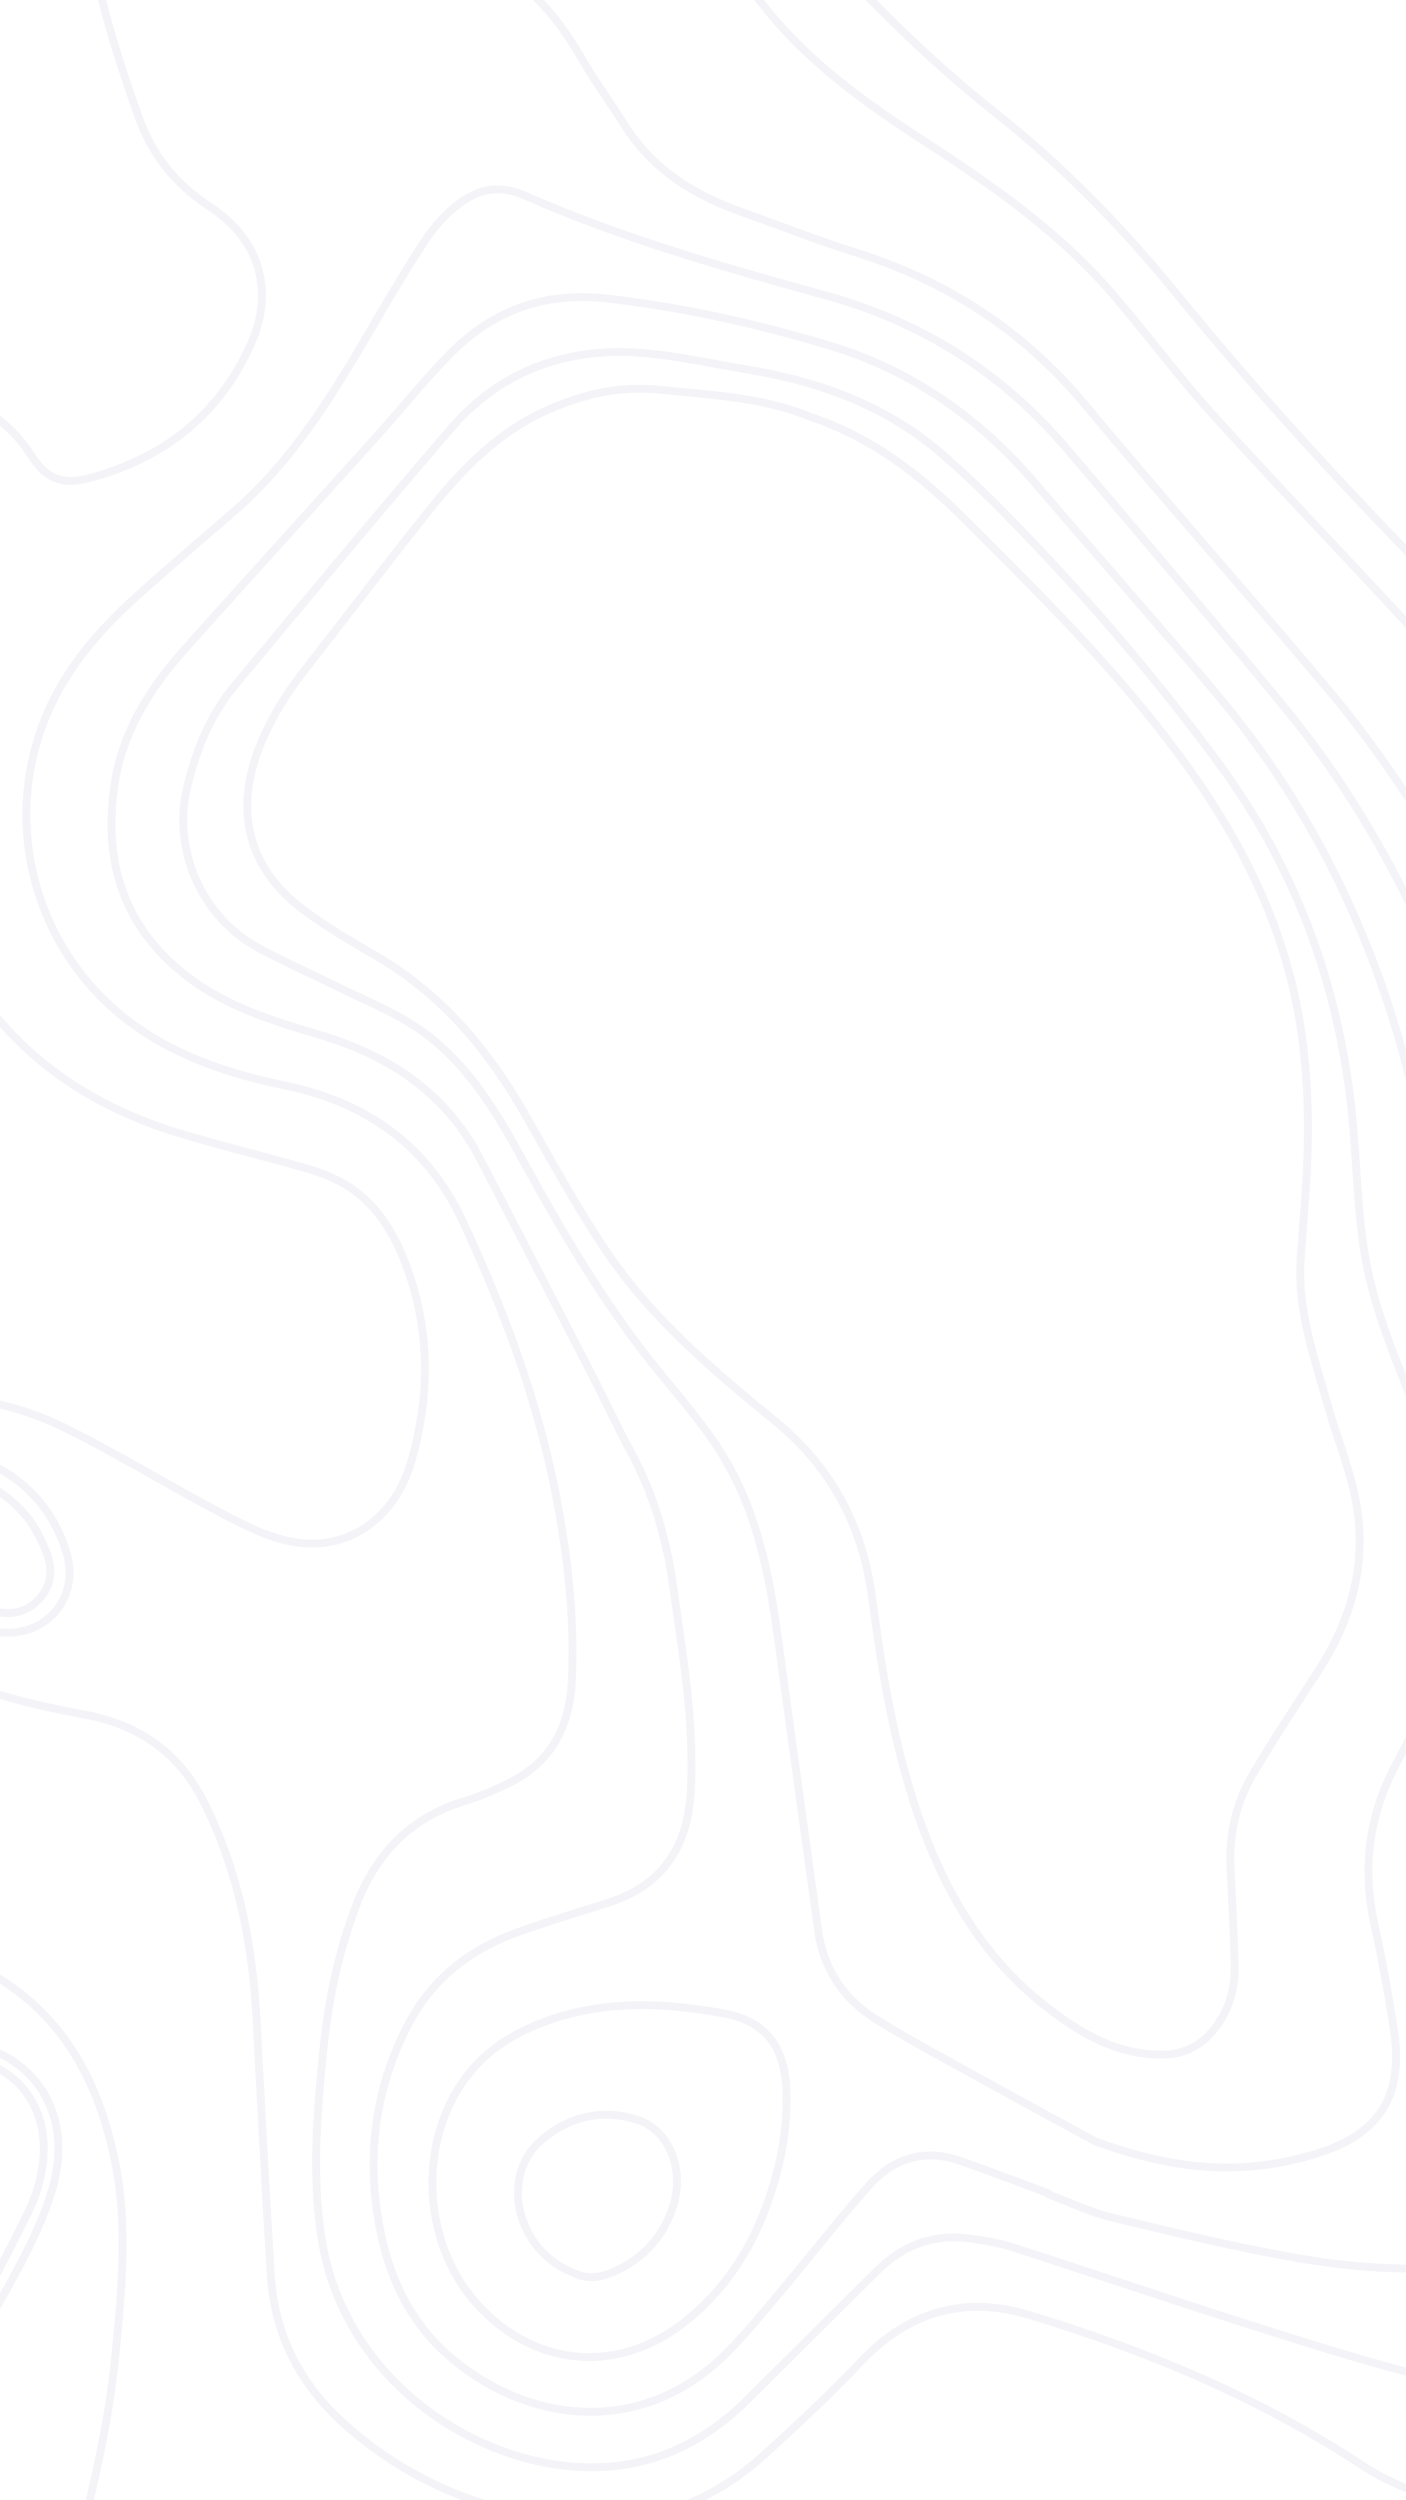 <svg width="360" height="640" viewBox="0 0 360 640" fill="none" xmlns="http://www.w3.org/2000/svg">
<rect x="0" y="0" width="360" height="640" fill="#808080" stroke="none"/>
<g clip-path="url(#clip0_19_11)">
<rect width="360" height="640" fill="white"/>
<path d="M506.102 720.685C504.436 700.586 499.682 680.997 494.758 661.507C487.701 633.598 488.775 606.221 498.363 579.011C500.518 572.903 501.353 566.177 501.854 559.666C502.937 545.59 499.267 532.208 494.985 518.945C487.743 496.528 482.026 473.754 479.693 450.226C477.32 426.312 473.663 402.63 465.625 379.873C454.063 347.134 446.158 313.7 444.616 278.83C443.794 260.222 439.529 242.275 429.598 226.266C414.301 201.602 397.198 178.211 376.625 157.683C350.092 131.215 324.595 103.854 300.91 74.784C287.125 57.861 271.897 42.345 254.716 28.739C238.238 15.692 223.344 0.916 209.212 -14.677C199.86 -24.999 189.959 -34.853 179.947 -44.541C171.956 -52.269 162.411 -57.331 151.17 -58.767C144.994 -59.556 138.828 -60.426 132.683 -61.408C112.367 -64.644 92.998 -70.795 74.722 -80.337C62.675 -86.625 50.544 -92.754 38.45 -98.957C38.326 -98.73 38.202 -98.498 38.082 -98.271C32.866 -100.195 27.749 -102.484 22.413 -103.972C6.436 -108.434 -8.989 -107.504 -22.445 -96.809C-33.579 -87.958 -40.199 -75.917 -43.466 -62.192C-47.098 -46.924 -43.402 -32.65 -36.418 -19.067C-32.131 -10.734 -28.602 -2.183 -26.958 7.102C-24.483 21.08 -27.857 33.399 -36.923 44.308C-44.82 53.806 -55.102 59.902 -65.893 65.371C-76.312 70.652 -87.043 75.436 -96.987 81.509C-116.176 93.233 -128.402 110.464 -133.579 132.402C-138.508 153.281 -135.678 173.577 -127.344 193.059C-118.947 212.691 -109.693 231.949 -101.393 251.62C-96.006 264.393 -95.938 277.651 -100.301 290.965C-104.207 302.885 -111.204 312.915 -118.972 322.44C-132.779 339.362 -140.534 358.96 -142.594 380.328C-145.973 415.369 -148.358 450.513 -150.559 485.653C-151.779 505.135 -145.21 521.762 -128.599 533.133C-122.073 537.6 -114.819 540.982 -108.018 545.067C-95.775 552.422 -83.194 559.319 -71.55 567.54C-55.971 578.539 -49.295 593.953 -53.748 613.028C-55.491 620.495 -57.949 627.927 -61.127 634.901C-69.118 652.45 -82.842 662.214 -102.344 662.951C-114.579 663.414 -126.822 663.56 -139.065 663.796C-145.549 663.92 -151.677 665.3 -157.226 668.742C-168.489 675.725 -173.611 686.308 -173.461 699.146C-173.17 724.016 -173.127 748.932 -171.457 773.725C-169.645 800.579 -169.534 827.245 -172.921 853.954C-174.934 869.848 -176.373 885.797 -175.448 901.871C-173.431 936.861 -162.853 969.588 -147.3 1000.49C-138.307 1018.36 -126.308 1034.72 -115.585 1051.7C-111.264 1058.55 -106.34 1064.93 -99.668 1069.71C-90.632 1076.17 -81.601 1075.63 -73.314 1068.27C-66.655 1062.35 -64.72 1054.59 -65.85 1046.28C-67.208 1036.29 -68.822 1026.25 -71.486 1016.55C-77.203 995.743 -83.793 975.186 -89.767 954.448C-93.471 941.589 -95.415 928.571 -92.94 915.078C-89.42 895.905 -79.13 884.73 -60.18 880.392C-49.89 878.035 -39.48 878.052 -29.039 878.832C-18.303 879.638 -7.581 881.022 3.16 881.185C24.374 881.498 39.225 871.296 47.623 851.905C51.777 842.316 55.305 832.457 59.198 822.757C62.491 814.557 66.923 806.979 75.295 803.258C94.399 794.763 113.678 794.004 132.747 803.558C137.77 806.074 141.466 810.009 143.778 815.196C148.078 824.845 152.818 834.317 156.608 844.163C166.355 869.462 180.508 892.038 197.521 912.964C207.187 924.851 216.86 936.737 224.427 950.166C235.279 969.421 238.345 989.267 230.007 1010.37C227.468 1016.79 225.686 1023.54 223.918 1030.24C220.312 1043.85 223.901 1054.28 235.172 1062.56C245.496 1070.14 256.001 1077.47 266.518 1084.78C279.018 1093.48 292.623 1095.33 306.091 1088.18C332.907 1073.95 347.163 1051.08 347.514 1020.71C347.643 1009.64 344.457 998.521 342.641 987.449C340.281 973.034 340.607 958.722 346.499 945.258C350.482 936.158 355.711 927.568 360.845 919.025C375.936 893.92 392.145 869.44 406.195 843.769C417.179 823.7 432.291 808.972 451.913 798.029C460.722 793.117 469.154 787.501 477.556 781.899C499.408 767.317 508.221 746.391 506.093 720.685H506.102Z" stroke="#050F77" stroke-opacity="0.05" stroke-width="2" stroke-linecap="round" stroke-linejoin="round"/>
<path d="M473.342 655.596C470.605 641.712 468.318 627.773 470.168 613.649C471.509 603.422 474.125 593.375 475.821 583.186C477.641 572.217 479.718 561.226 480.467 550.159C481.409 536.22 477.834 522.632 475.054 509.065C470.352 486.124 465.83 463.179 465.676 439.617C465.556 421.605 461.903 404.211 456.234 387.19C445.524 355.033 436.192 322.5 431.032 288.941C428.373 271.65 424.87 254.693 416.768 239.069C401.561 209.754 382.214 183.35 359.864 159.132C343.476 141.373 326.685 123.979 310.476 106.058C301.428 96.053 293.398 85.127 284.559 74.921C270.822 59.062 253.735 47.235 236.306 35.906C221.712 26.416 207.602 16.348 196.506 2.678C190.502 -4.716 184.67 -12.247 178.739 -19.701C166.41 -35.209 150.249 -43.645 130.79 -46.778C114.453 -49.41 99.028 -55.145 84.288 -62.715C71.792 -69.132 59.219 -75.412 46.681 -81.751C46.582 -81.571 46.483 -81.395 46.389 -81.215C41.734 -82.668 37.08 -84.134 32.42 -85.579C20.999 -89.119 9.72 -87.979 -1.282 -83.972C-17.477 -78.069 -26.869 -57.563 -22.021 -38.788C-18.843 -26.474 -15.221 -14.275 -11.906 -1.99C-6.694 17.316 -10.103 34.861 -22.672 50.587C-29.772 59.473 -38.533 66.13 -48.717 70.973C-61.521 77.064 -74.407 82.98 -87.194 89.105C-95.827 93.237 -103.342 99.007 -108.935 106.769C-124.317 128.12 -127.126 151.588 -119.534 176.445C-115.705 188.97 -108.177 199.664 -101.492 210.727C-90.881 228.293 -81.28 246.236 -76.706 266.515C-73.272 281.749 -73.653 296.708 -80.517 310.806C-84.564 319.122 -89.883 326.867 -95.103 334.544C-109.256 355.338 -116.939 378.077 -116.609 403.354C-116.519 410.169 -116.489 416.989 -116.138 423.792C-115.144 443.072 -114.258 462.361 -112.845 481.611C-111.586 498.752 -102.696 510.994 -87.588 519.061C-69.015 528.98 -49.509 531.569 -28.89 527.878C-23.027 526.828 -16.929 526.228 -11.007 526.584C2.932 527.411 12.105 537.951 11.141 551.968C10.82 556.619 9.506 561.471 7.493 565.68C2.157 576.838 -3.941 587.622 -9.487 598.685C-17.083 613.846 -24.106 629.26 -27.267 646.084C-29.742 659.257 -29.96 672.459 -21.961 683.886C-12.338 697.633 -2.04 710.925 8.418 724.05C13.981 731.032 20.177 737.578 28.134 742.113C37.897 747.676 48.646 749.811 59.54 751.568C88.951 756.314 118.332 758.217 147.765 751.513C154.856 749.897 160.637 754.333 161.61 761.612C164.239 781.308 166.928 800.999 169.258 820.73C171.849 842.659 177.369 863.589 189.235 882.441C208.689 913.346 234.272 938.404 263.824 959.421C277.879 969.416 290.88 968.242 303.427 953.66C321.619 932.523 337.904 909.72 352.648 885.943C366.686 863.306 371.863 838.994 365.517 812.808C363.192 803.22 360.305 793.751 357.312 784.342C352.284 768.543 346.816 752.884 341.844 737.072C339.532 729.716 342.388 726.009 350.028 725.387C351.381 725.276 352.747 725.267 354.104 725.336C364.104 725.816 373.769 728.088 382.505 732.854C392.838 738.491 402.662 745.062 412.824 751.02C422.879 756.918 433.606 760.75 445.502 759.743C469.65 757.702 487.272 735.705 483.602 711.225C480.806 692.588 476.986 674.096 473.337 655.6L473.342 655.596ZM447.305 755.675C435.52 757.578 424.853 753.767 414.875 747.882C405.895 742.584 397.249 736.712 388.175 731.581C377.781 725.709 366.527 722.327 354.528 721.615C340.067 720.758 334.646 727.479 339.103 741.307C345.236 760.338 351.788 779.233 357.869 798.278C362.806 813.743 365.941 829.521 363.77 845.912C361.71 861.463 355.543 875.518 346.824 888.275C334.847 905.793 322.145 922.815 309.718 940.025C307.457 943.154 304.973 946.12 302.695 949.236C299.017 954.268 293.968 957.47 288.452 960.003C280.834 963.505 273.46 961.919 267.25 957.166C255.384 948.092 243.625 938.799 232.529 928.811C219.263 916.869 207.906 903.11 197.59 888.502C184.473 869.925 176.773 849.298 173.848 826.803C171.022 805.067 168.311 783.314 165.352 761.594C163.965 751.401 156.407 745.82 146.45 748.024C120.563 753.75 94.643 753 68.662 749.177C61.151 748.071 53.661 746.746 46.214 745.25C31.924 742.378 21.064 733.986 12.233 722.892C2.063 710.11 -7.855 697.123 -17.576 683.993C-26.586 671.824 -26.175 658.018 -23.113 644.117C-18.938 625.167 -10.574 607.884 -1.136 591.09C4.32 581.381 9.861 571.737 13.201 561.012C19.753 539.987 7.313 522.52 -14.694 522.653C-22.462 522.7 -30.221 524.321 -37.981 525.238C-58.678 527.694 -77.383 522.469 -94.105 510.253C-101.835 504.607 -106.627 496.785 -108.143 487.282C-109.213 480.569 -110.023 473.775 -110.37 466.986C-111.376 447.362 -112.082 427.718 -112.926 408.086C-114.121 380.302 -105.895 355.479 -89.682 333.066C-85.763 327.652 -82.055 322.015 -78.916 316.121C-69.358 298.179 -69.186 279.438 -74.432 260.162C-79.879 240.149 -90.071 222.498 -100.61 204.949C-106.742 194.739 -113.496 184.812 -116.695 173.123C-122.626 151.421 -120.454 130.76 -108.023 111.699C-102.524 103.263 -94.812 97.159 -85.399 93.143C-86.153 93.751 -86.915 94.356 -87.665 94.969C-107.573 111.321 -118.549 131.93 -116.977 158.163C-116.198 171.142 -110.335 182.287 -103.124 192.853C-92.692 208.134 -82.423 223.527 -72.206 238.949C-67.859 245.507 -67.341 252.996 -67.765 260.604C-67.91 263.214 -68.043 265.825 -68.334 268.422C-69.495 278.838 -67.431 288.444 -62.018 297.497C-59.894 301.055 -58.369 305.118 -57.324 309.147C-55.123 317.639 -58.104 324.617 -64.206 330.717C-71.987 338.496 -79.824 346.272 -86.997 354.609C-106.862 377.696 -110.091 403.5 -98.007 431.186C-89.943 449.66 -78.847 466.021 -62.223 477.959C-49.633 486.999 -35.318 492.507 -20.741 497.329C-10.973 500.557 -1.633 504.543 6.375 511.17C19.137 521.732 25.611 535.817 29.11 551.651C32.827 568.483 31.251 585.295 29.624 602.183C28.245 616.482 25.359 630.439 21.929 644.357C20.725 649.243 20.558 654.49 20.605 659.565C20.708 670.577 25.971 678.704 36.3 682.395C44.034 685.159 52.222 686.784 60.311 688.404C79.205 692.189 98.09 696.145 117.116 699.133C139.029 702.575 160.582 700.95 180.953 691.083C191.826 685.815 200.686 677.838 209.52 669.797C216.822 663.153 224.209 656.595 231.728 650.204C241.873 641.579 253.59 640.135 265.996 643.723C294.212 651.875 318.403 666.693 338.414 688.267C349.647 700.372 362.331 710.342 378.719 714.268C395.24 718.225 411.924 720.278 428.955 717.346C440.076 715.43 447.155 709.12 450.757 698.709C454.281 688.524 455.694 677.877 455.938 667.195C456.461 644.306 460.867 622.093 466.211 599.95C471.731 577.06 471.569 554.047 466.563 531.037C463.522 517.064 459.994 503.133 460.43 488.658C460.824 475.614 461.402 462.579 461.921 448.888C462.923 457.868 463.449 466.385 464.892 474.744C467.787 491.534 470.849 508.307 474.455 524.955C478.557 543.875 476.416 562.44 472.682 581.038C469.535 596.714 464.417 612.222 466.117 628.437C467.535 641.961 470.061 655.373 472.344 668.794C474.69 682.566 477.453 696.265 479.834 710.033C484.411 736.476 465.462 752.756 447.301 755.683L447.305 755.675Z" stroke="#050F77" stroke-opacity="0.05" stroke-width="2" stroke-linecap="round" stroke-linejoin="round"/>
<path d="M406.469 302.632C400.482 281.093 392.932 260.261 382.145 240.612C369.932 218.37 356.944 196.629 340.624 177.156C319.927 152.454 298.46 128.403 277.858 103.623C262.094 84.66 242.554 72.015 219.228 64.664C209.392 61.56 199.765 57.788 190.036 54.325C177.775 49.962 167.108 43.463 159.978 32.104C156.295 26.241 152.176 20.638 148.716 14.65C142.485 3.857 134.755 -5.222 122.885 -9.992C103.426 -17.811 85.29 -28.064 67.951 -39.8C61.467 -44.189 54.359 -47.014 46.505 -47.854C37.645 -48.801 30.763 -45.278 25.629 -38.326C21.676 -32.968 21.543 -26.637 22.306 -20.323C24.408 -2.95 29.671 13.57 35.512 29.987C39.032 39.884 45.113 47.291 53.764 52.936C66.319 61.132 70.4 74.218 64.277 87.978C56.282 105.946 42.308 117.052 23.483 122.226C16.066 124.266 12.007 122.86 7.84 116.388C1.515 106.555 -7.559 101.514 -19.057 100.931C-32.791 100.232 -46.194 102.483 -59.311 106.448C-66.84 108.724 -74.06 111.814 -80.132 116.971C-96.974 131.275 -97.578 157.674 -81.579 174.134C-72.599 183.371 -61.388 189.072 -49.822 194.117C-40.949 197.988 -34.123 203.895 -29.442 212.373C-23.134 223.805 -16.826 235.237 -10.386 246.596C2.264 268.911 21.603 282.692 45.768 290.034C56.397 293.262 67.219 295.855 77.903 298.907C81.153 299.837 84.421 301.008 87.371 302.628C96.467 307.626 101.263 316.027 104.565 325.474C110.196 341.587 109.973 357.837 105.31 374.086C101.066 388.879 88.789 397.404 74.52 394.593C68.328 393.375 62.35 390.328 56.68 387.34C43.353 380.319 30.476 372.415 17.013 365.681C7.574 360.961 -2.695 358.231 -13.379 357.532C-28.83 356.525 -48.036 370.576 -41.775 392.385C-36.388 411.168 -24.774 424.452 -6.801 431.464C2.307 435.018 12.097 437.097 21.753 438.91C35.726 441.529 45.935 448.713 52.265 461.4C60.877 478.675 64.589 497.166 65.647 516.301C66.859 538.303 67.951 560.313 69.326 582.303C70.272 597.417 76.665 610.061 87.838 620.19C101.092 632.201 116.679 639.826 134.049 643.637C156.959 648.665 177.844 644.473 195.581 628.446C204.167 620.687 212.621 612.732 220.59 604.348C232.718 591.587 247.093 587.571 263.666 592.612C293.411 601.652 321.953 613.512 348.105 630.632C372.193 646.406 395.866 642.75 414.19 620.49C421.65 611.429 426.921 601.18 431.495 588.012C438.154 571.587 440.209 552.319 438.107 532.568C436.111 513.793 434.325 495.019 436.625 476.15C437.914 465.554 439.704 455.018 440.856 444.409C443.245 422.428 438.423 401.206 431.473 380.816C422.643 354.9 413.792 329.011 406.46 302.636L406.469 302.632Z" stroke="#050F77" stroke-opacity="0.05" stroke-width="2" stroke-linecap="round" stroke-linejoin="round"/>
<path d="M370.51 252.803C360.07 226.909 346.564 202.527 328.745 180.885C310.421 158.635 291.716 136.697 273.036 114.742C256.536 95.35 235.955 82.375 211.353 75.603C185.21 68.402 159.105 60.973 134.22 49.996C127.994 47.248 122.551 48.376 117.635 52.058C114.264 54.582 111.237 57.896 108.916 61.428C103.563 69.585 98.647 78.037 93.709 86.46C84.207 102.671 74.25 118.518 59.849 130.987C51.61 138.12 43.298 145.171 35.2 152.462C25.325 161.344 16.687 171.284 11.608 183.762C0.205 211.778 9.403 244.127 33.795 261.997C45.567 270.621 59.069 274.985 73.218 277.912C93.769 282.169 109.481 293.271 118.461 312.572C128.782 334.75 137.355 357.588 142.142 381.712C145.337 397.816 147.191 414.006 146.395 430.466C145.829 442.06 141.089 451.036 130.499 456.325C126.756 458.194 122.846 459.853 118.847 461.07C104.942 465.305 96.125 474.65 91.088 487.993C86.648 499.764 84.074 511.976 82.815 524.449C81.183 540.618 79.783 556.799 82.348 573.027C88.181 609.937 122.709 631.536 151.311 631.571C167.421 631.588 180.495 625.128 191.663 613.992C202.677 603.01 213.687 592.029 224.757 581.107C231.193 574.754 238.94 571.797 247.98 572.954C251.787 573.438 255.641 574.077 259.281 575.247C278.612 581.471 297.839 588.021 317.187 594.185C332.085 598.934 346.996 603.726 362.121 607.64C371.183 609.984 380.599 609.719 389.447 605.591C403.026 599.26 410.396 587.678 414.117 578.604C419.663 563.961 420.793 553.19 419.582 542.191C418.113 528.869 416.079 515.602 414.995 502.254C414.387 494.744 414.336 486.973 415.586 479.579C417.496 468.297 420.477 457.17 423.496 446.107C428.527 427.662 428.206 409.526 421.637 391.528C414.164 371.043 406.824 350.511 399.3 330.048C389.819 304.252 380.784 278.277 370.51 252.803Z" stroke="#050F77" stroke-opacity="0.05" stroke-width="2" stroke-linecap="round" stroke-linejoin="round"/>
<path d="M9.493 383.675C2.358 375.728 -6.81 371.485 -17.88 373.328C-23.25 374.219 -26.188 377.55 -26.86 382.908C-28.821 398.455 -21.691 410.336 -7.063 415.759C-5.679 416.269 -4.326 416.886 -2.909 417.272C9.758 420.714 20.657 410.452 17.128 397.82C15.715 392.754 12.996 387.571 9.497 383.675H9.493ZM9.985 409.329C6.315 413.298 1.96 413.491 -2.797 412.175C-3.448 411.995 -4.074 411.712 -4.712 411.477C-17.156 406.847 -22.8 398.064 -21.952 384.682C-21.683 380.43 -20.029 378.446 -15.769 378.056C-6.407 377.203 0.958 381.262 6.808 388.176C8.808 390.538 10.242 393.491 11.488 396.367C13.437 400.868 13.707 405.304 9.99 409.329H9.985Z" stroke="#050F77" stroke-opacity="0.05" stroke-width="2" stroke-linecap="round" stroke-linejoin="round"/>
<path d="M311.277 177.332C296.053 159.299 280.38 141.652 265.058 123.701C250.763 106.958 233.399 94.78 212.33 88.436C193.753 82.843 174.851 78.663 155.503 76.421C139.633 74.583 126.332 79.341 115.326 90.49C108.723 97.181 102.839 104.587 96.54 111.587C80.138 129.813 63.604 147.923 47.276 166.213C38.382 176.179 31.354 187.302 29.324 200.817C26.327 220.8 31.787 237.732 48.274 250.222C58.23 257.766 70.002 261.371 81.761 264.865C99.55 270.146 114.072 279.618 122.872 296.545C132.507 315.08 142.125 333.627 151.705 352.192C154.985 358.548 157.957 365.068 161.366 371.352C167.305 382.291 170.693 394.001 172.393 406.247C174.812 423.672 177.865 441.032 176.846 458.773C176.024 473.081 169.421 482.747 155.546 487.119C147.756 489.571 139.933 491.954 132.25 494.714C120.29 499.014 110.761 506.481 104.728 517.84C96.09 534.094 93.838 551.454 97.079 569.444C99.542 583.1 105.237 595.179 116.26 604.181C136.888 621.018 165.365 623.152 186.186 602.187C190.969 597.37 195.286 592.076 199.662 586.864C207.319 577.746 214.595 568.295 222.517 559.418C228.662 552.534 236.58 549.919 245.663 553.07C253.371 555.74 260.981 558.685 268.638 561.505L268.544 561.758C273.974 563.76 279.267 566.319 284.855 567.656C300.717 571.462 316.604 575.312 332.663 578.089C343.429 579.95 354.52 580.918 365.431 580.674C381.25 580.318 392.097 571.351 395.557 556.833C396.744 551.861 397.001 546.4 396.38 541.321C395.266 532.212 393.373 523.18 391.416 514.2C390.063 507.998 387.759 502.006 386.41 495.799C382.929 479.819 387.331 465.473 396.076 452.133C401.12 444.439 404.486 436.059 405.989 426.964C408.464 412.013 405.707 397.747 399.93 384.018C394.825 371.888 389.095 360.019 383.995 347.884C375.225 327.026 367.611 305.748 362.695 283.605C353.916 244.106 337.442 208.336 311.273 177.336L311.277 177.332Z" stroke="#050F77" stroke-opacity="0.05" stroke-width="2" stroke-linecap="round" stroke-linejoin="round"/>
<path d="M312.095 195.446C298.019 176.308 282.761 158.172 266.445 140.949C258.108 132.145 249.62 123.375 240.392 115.543C226.286 103.572 209.302 97.545 191.213 94.57C181.039 92.894 170.855 90.434 160.625 90.142C142.909 89.632 127.3 95.907 115.553 109.577C96.767 131.437 78.297 153.572 59.887 175.755C53.776 183.119 50.269 191.944 47.991 201.194C43.953 217.568 51.674 234.993 66.564 242.875C73.372 246.48 80.421 249.631 87.337 253.038C93.525 256.09 100.004 258.696 105.777 262.404C118.491 270.57 126.233 283.065 133.316 296.005C143.902 315.341 154.989 334.347 169.005 351.484C174.452 358.141 180.148 364.712 184.687 371.973C193.65 386.32 196.918 402.634 199.166 419.175C202.562 444.152 206.017 469.12 209.469 494.093C210.865 504.209 216.158 511.903 224.71 517.158C232.529 521.963 240.627 526.322 248.665 530.767C260.763 537.454 272.916 544.038 280.277 548.063C302.306 556.19 319.388 556.563 336.543 551.449C353.265 546.464 359.539 536.537 356.875 519.4C355.462 510.313 353.801 501.251 351.844 492.267C348.82 478.366 350.456 465.134 356.952 452.558C361.119 444.491 365.53 436.544 370.009 428.644C376.583 417.062 378.351 404.846 374.356 392.171C371.765 383.962 368.193 376.067 365.187 367.983C360.207 354.592 354.083 341.463 350.773 327.66C347.733 314.986 347.617 301.578 346.482 288.47C343.532 254.277 332.492 223.171 312.095 195.442V195.446Z" stroke="#050F77" stroke-opacity="0.05" stroke-width="2" stroke-linecap="round" stroke-linejoin="round"/>
<path d="M185.407 515.401C170.106 512.589 154.685 511.929 139.753 517.394C134.824 519.198 129.886 521.732 125.814 525.006C106.727 540.352 105.605 572.766 123.21 590.931C137.911 606.101 158.582 607.477 175.142 594.489C185.09 586.684 191.834 576.658 196.151 564.879C200.133 554.107 201.864 543.807 201.307 534.175C200.699 523.665 195.77 517.304 185.411 515.401H185.407Z" stroke="#050F77" stroke-opacity="0.05" stroke-width="2" stroke-linecap="round" stroke-linejoin="round"/>
<path d="M295.587 185.048C280.718 166.359 263.752 149.612 246.884 132.788C235.536 121.472 223.018 111.823 207.225 106.611C195.145 101.626 181.938 101.133 168.86 99.757C158.698 98.689 149.238 100.927 140.104 104.982C127.831 110.434 118.65 119.757 110.419 129.98C99.602 143.422 89.243 157.229 78.567 170.782C73.544 177.161 69.261 183.886 66.302 191.507C59.952 207.855 63.703 222.459 77.732 232.922C83.612 237.307 90.005 241.049 96.364 244.744C113.07 254.444 124.923 268.602 134.378 285.148C141.243 297.163 147.834 309.405 155.61 320.819C167.151 337.763 182.777 350.936 198.511 363.799C212.886 375.552 220.886 390.653 223.288 408.888C225.768 427.722 228.812 446.419 235.017 464.465C241.642 483.741 251.457 500.857 267.799 513.6C276.612 520.471 285.939 526.014 297.664 525.932C303.214 525.894 307.466 523.69 310.866 519.434C314.909 514.38 316.347 508.529 316.133 502.22C315.859 494.161 315.482 486.107 315.071 478.053C314.643 469.643 316.446 461.653 320.625 454.478C325.987 445.266 331.948 436.402 337.716 427.431C346.653 413.538 350.375 398.51 346.76 382.235C345.043 374.515 342.02 367.095 339.883 359.457C336.427 347.134 332.042 334.956 333.07 321.801C333.425 317.27 333.721 312.739 334.072 308.209C335.584 288.628 335.31 269.202 330.355 250.008C324.021 225.485 311.132 204.564 295.595 185.039L295.587 185.048Z" stroke="#050F77" stroke-opacity="0.05" stroke-width="2" stroke-linecap="round" stroke-linejoin="round"/>
<path d="M157.846 581.21C154.265 582.903 150.51 583.662 147.041 581.84C132.417 576.439 127.651 557.176 138.703 547.737C145.645 541.809 154.188 539.7 163.203 542.611C171.176 545.183 175.253 554.994 172.504 564.206C170.161 572.05 165.203 577.729 157.846 581.214V581.21Z" stroke="#050F77" stroke-opacity="0.05" stroke-width="2" stroke-linecap="round" stroke-linejoin="round"/>
</g>
<defs>
<clipPath id="clip0_19_11">
<rect width="360" height="640" fill="white"/>
</clipPath>
</defs>
</svg>
